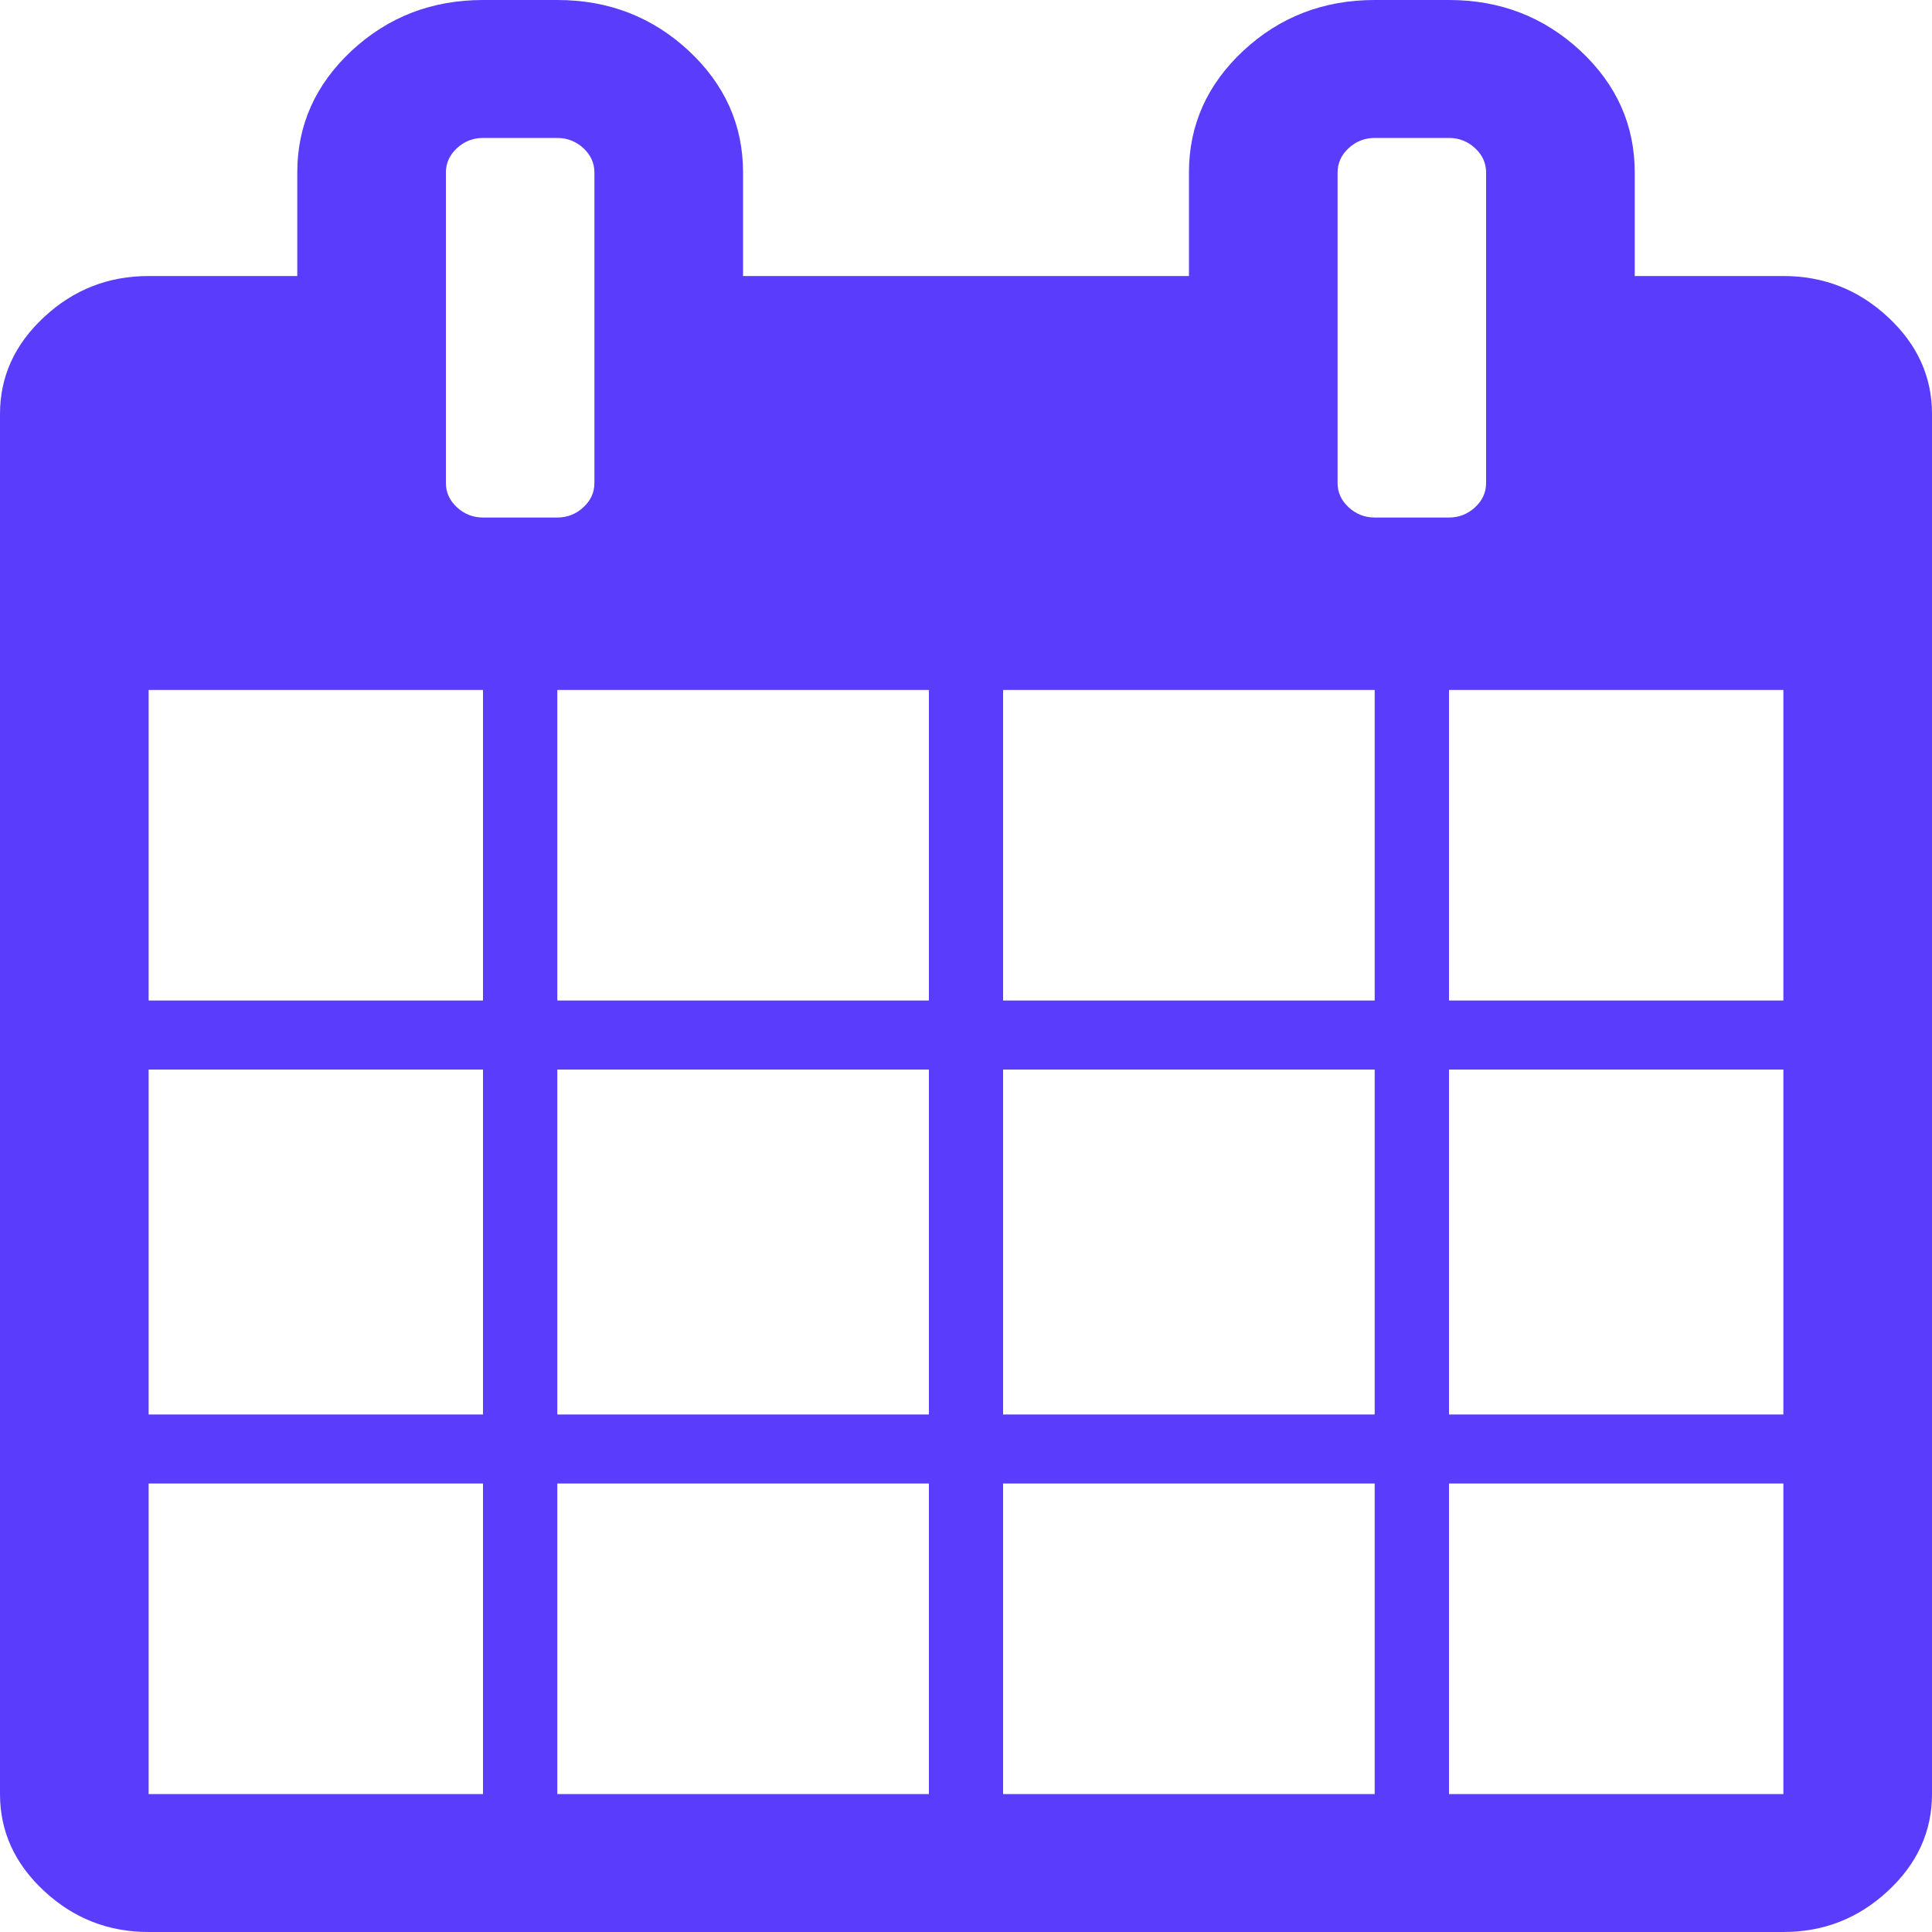 ﻿<?xml version="1.0" encoding="utf-8"?>
<svg version="1.1" xmlns:xlink="http://www.w3.org/1999/xlink" width="15px" height="15px" xmlns="http://www.w3.org/2000/svg">
  <g transform="matrix(1 0 0 1 -672 -163 )">
    <path d="M 1.154 11.518  L 1.154 13.929  L 3.75 13.929  L 3.75 11.518  L 1.154 11.518  Z M 4.327 11.518  L 4.327 13.929  L 7.212 13.929  L 7.212 11.518  L 4.327 11.518  Z M 1.154 8.304  L 1.154 10.982  L 3.75 10.982  L 3.75 8.304  L 1.154 8.304  Z M 4.327 8.304  L 4.327 10.982  L 7.212 10.982  L 7.212 8.304  L 4.327 8.304  Z M 1.154 5.357  L 1.154 7.768  L 3.75 7.768  L 3.75 5.357  L 1.154 5.357  Z M 7.788 11.518  L 7.788 13.929  L 10.673 13.929  L 10.673 11.518  L 7.788 11.518  Z M 4.327 5.357  L 4.327 7.768  L 7.212 7.768  L 7.212 5.357  L 4.327 5.357  Z M 11.25 11.518  L 11.25 13.929  L 13.846 13.929  L 13.846 11.518  L 11.25 11.518  Z M 7.788 8.304  L 7.788 10.982  L 10.673 10.982  L 10.673 8.304  L 7.788 8.304  Z M 4.53 3.938  C 4.587 3.885  4.615 3.823  4.615 3.75  L 4.615 1.339  C 4.615 1.267  4.587 1.204  4.53 1.151  C 4.473 1.098  4.405 1.071  4.327 1.071  L 3.75 1.071  C 3.672 1.071  3.604 1.098  3.547 1.151  C 3.49 1.204  3.462 1.267  3.462 1.339  L 3.462 3.75  C 3.462 3.823  3.49 3.885  3.547 3.938  C 3.604 3.991  3.672 4.018  3.75 4.018  L 4.327 4.018  C 4.405 4.018  4.473 3.991  4.53 3.938  Z M 11.25 8.304  L 11.25 10.982  L 13.846 10.982  L 13.846 8.304  L 11.25 8.304  Z M 7.788 5.357  L 7.788 7.768  L 10.673 7.768  L 10.673 5.357  L 7.788 5.357  Z M 11.25 5.357  L 11.25 7.768  L 13.846 7.768  L 13.846 5.357  L 11.25 5.357  Z M 11.453 3.938  C 11.51 3.885  11.538 3.823  11.538 3.75  L 11.538 1.339  C 11.538 1.267  11.51 1.204  11.453 1.151  C 11.396 1.098  11.328 1.071  11.25 1.071  L 10.673 1.071  C 10.595 1.071  10.527 1.098  10.47 1.151  C 10.413 1.204  10.385 1.267  10.385 1.339  L 10.385 3.75  C 10.385 3.823  10.413 3.885  10.47 3.938  C 10.527 3.991  10.595 4.018  10.673 4.018  L 11.25 4.018  C 11.328 4.018  11.396 3.991  11.453 3.938  Z M 14.657 2.461  C 14.886 2.673  15 2.924  15 3.214  L 15 13.929  C 15 14.219  14.886 14.47  14.657 14.682  C 14.429 14.894  14.159 15  13.846 15  L 1.154 15  C 0.841 15  0.571 14.894  0.343 14.682  C 0.114 14.47  0 14.219  0 13.929  L 0 3.214  C 0 2.924  0.114 2.673  0.343 2.461  C 0.571 2.249  0.841 2.143  1.154 2.143  L 2.308 2.143  L 2.308 1.339  C 2.308 0.971  2.449 0.656  2.731 0.393  C 3.014 0.131  3.353 0  3.75 0  L 4.327 0  C 4.724 0  5.063 0.131  5.346 0.393  C 5.628 0.656  5.769 0.971  5.769 1.339  L 5.769 2.143  L 9.231 2.143  L 9.231 1.339  C 9.231 0.971  9.372 0.656  9.654 0.393  C 9.937 0.131  10.276 0  10.673 0  L 11.25 0  C 11.647 0  11.986 0.131  12.269 0.393  C 12.551 0.656  12.692 0.971  12.692 1.339  L 12.692 2.143  L 13.846 2.143  C 14.159 2.143  14.429 2.249  14.657 2.461  Z " fill-rule="nonzero" fill="#5a3dfc" stroke="none" transform="matrix(1 0 0 1 672 163 )" />
  </g>
</svg>
